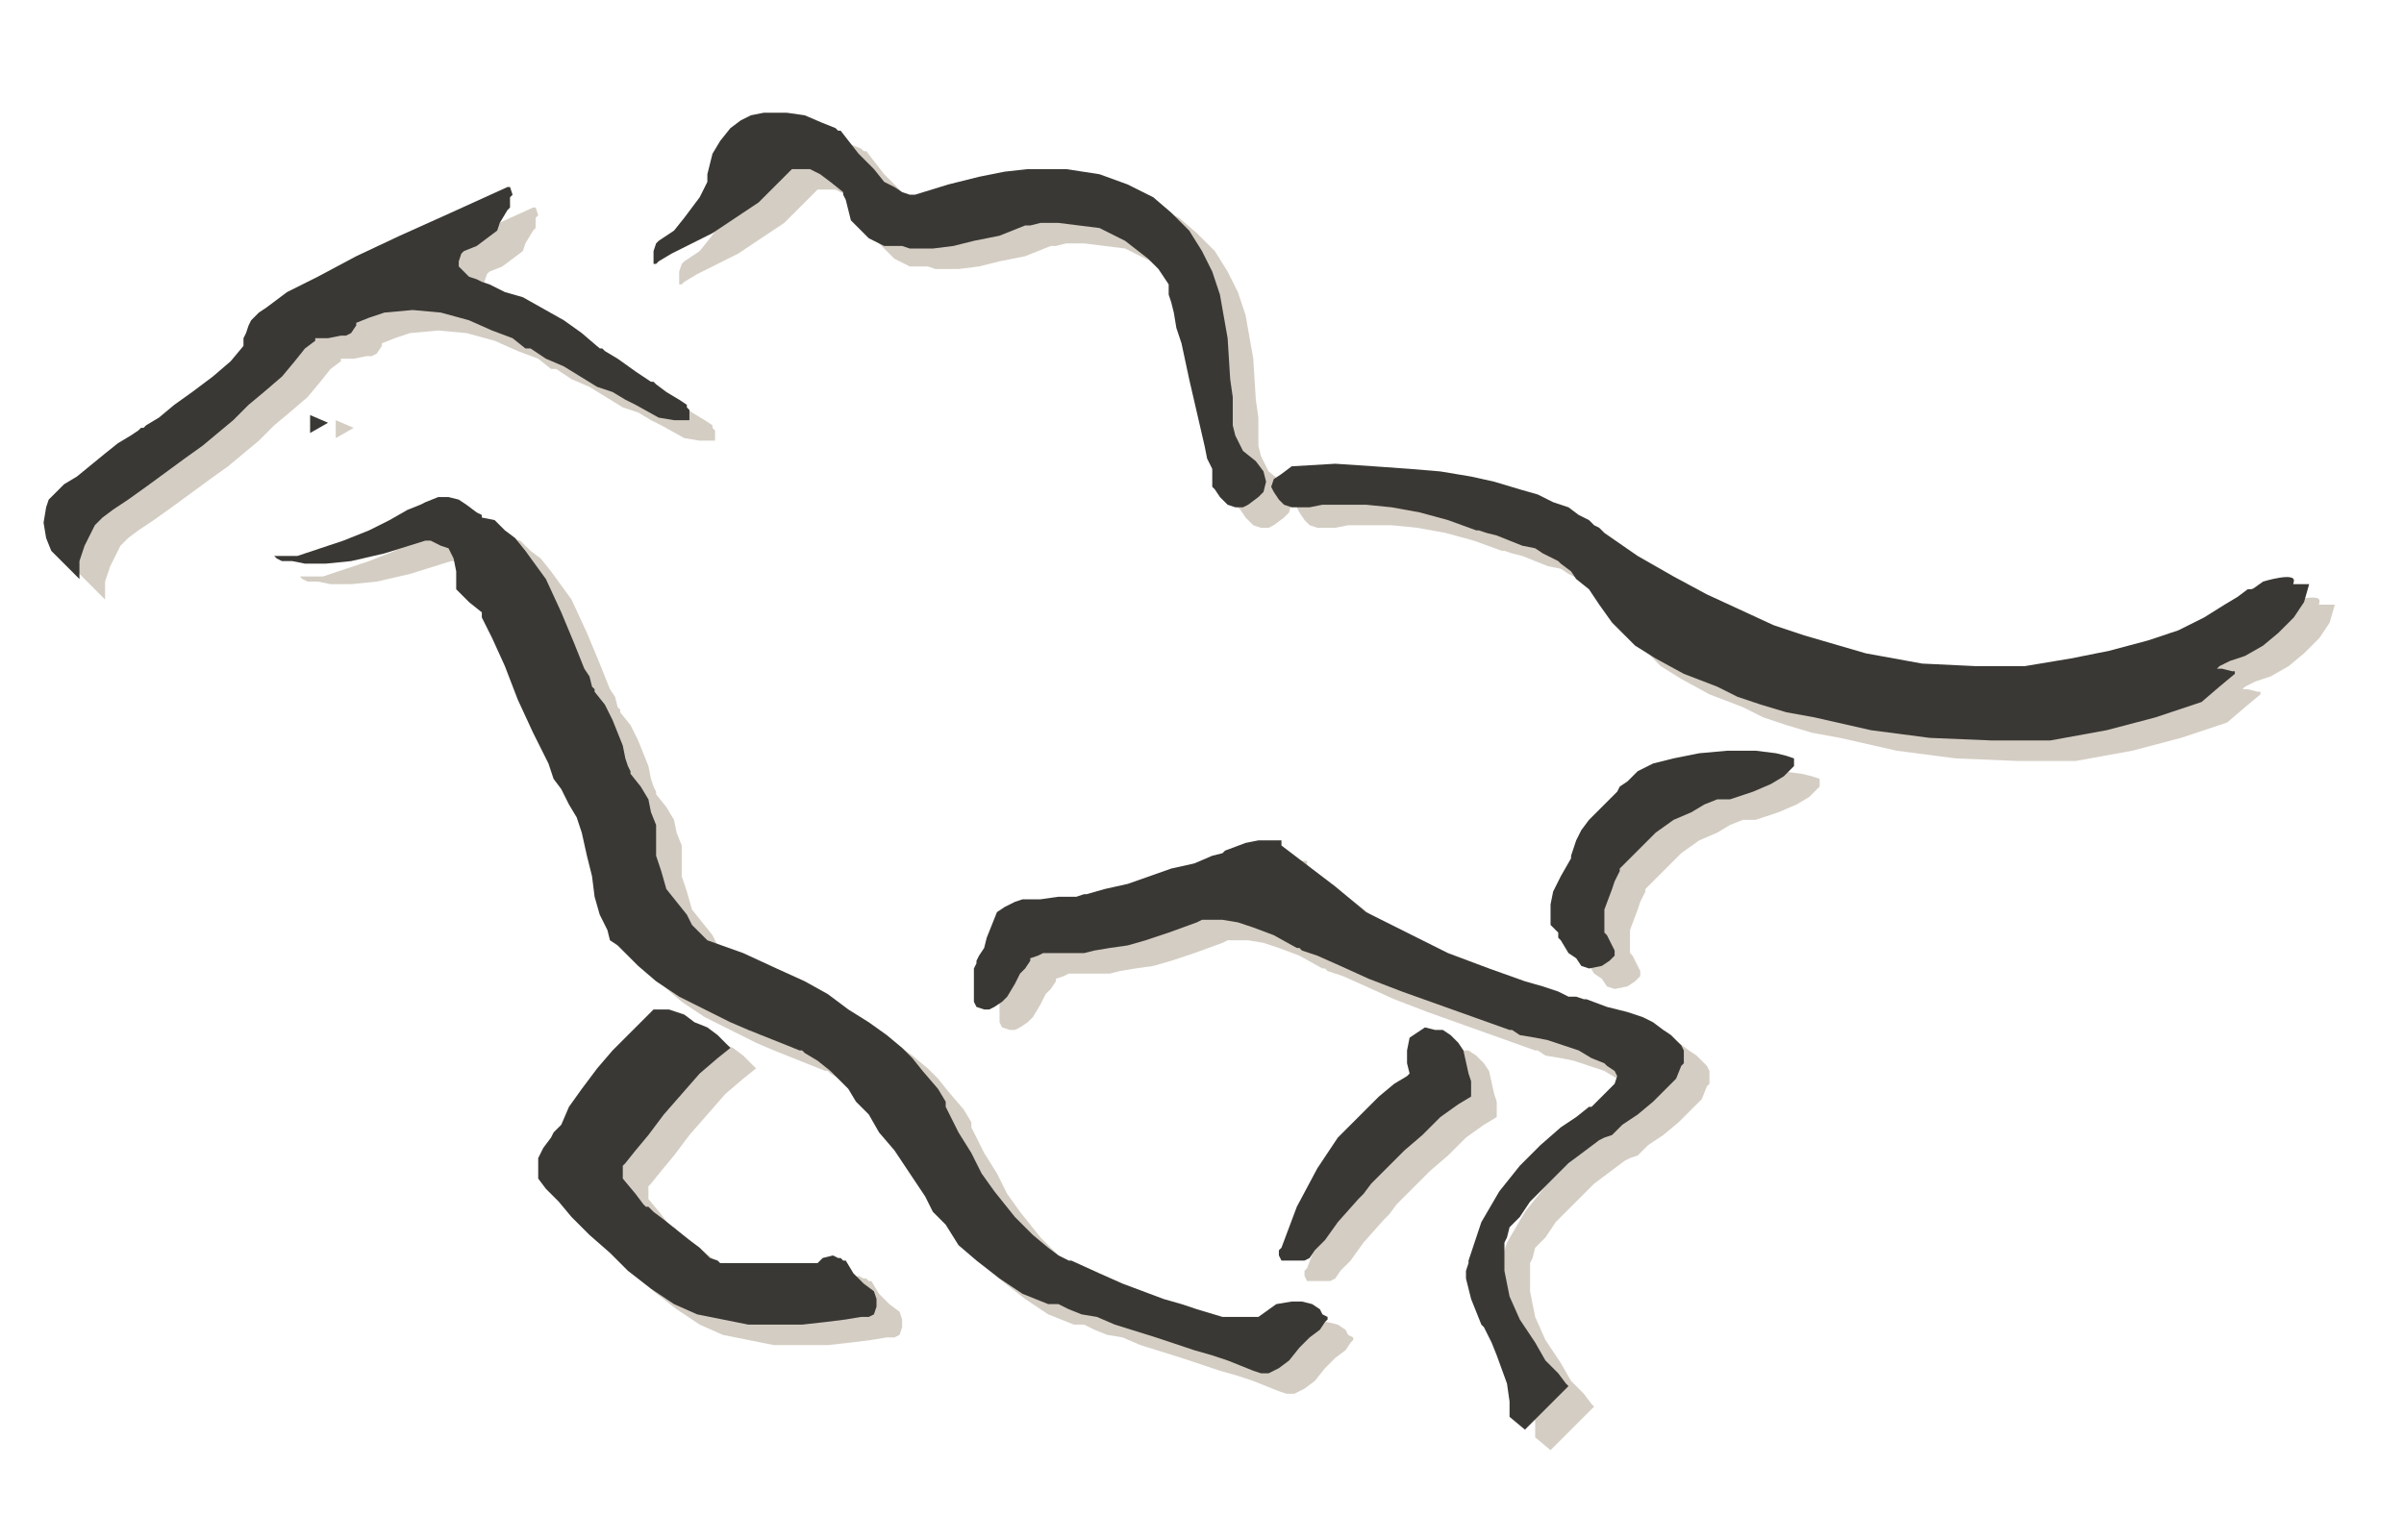 <?xml version="1.0" encoding="utf-8"?>
<!-- Generator: Adobe Illustrator 23.0.0, SVG Export Plug-In . SVG Version: 6.00 Build 0)  -->
<svg version="1.1" id="Calque_1" xmlns="http://www.w3.org/2000/svg" xmlns:xlink="http://www.w3.org/1999/xlink" x="0px" y="0px"
	 viewBox="0 0 93.8 60.1" style="enable-background:new 0 0 93.8 60.1;" xml:space="preserve">
<style type="text/css">
	.st0{fill-rule:evenodd;clip-rule:evenodd;}
	.st1{fill-rule:evenodd;clip-rule:evenodd;fill:#D4CDC3;}
	.st2{fill-rule:evenodd;clip-rule:evenodd;fill:#6A6A6A;}
	.st3{fill-rule:evenodd;clip-rule:evenodd;fill:#3A3834;}
</style>
<path class="st0" d="M92.5,22.4"/>
<g>
	<g>
		<g>
			<polygon class="st1" points="51.4,19 53.1,18.9 54.6,19 56,19.1 57.2,19.2 58.4,19.4 59.3,19.6 60.3,19.9 61,20.1 61.6,20.4 
				62.2,20.6 62.6,20.9 63,21.1 63.2,21.3 63.4,21.4 63.6,21.6 64.9,22.5 66.3,23.3 67.6,24 68.9,24.6 70.2,25.2 71.4,25.6 
				73.8,26.3 76,26.7 78.1,26.8 80,26.8 81.8,26.5 83.3,26.2 84.8,25.8 86,25.4 87,24.9 87.8,24.4 88.3,24.1 88.7,23.8 88.8,23.8 
				89.4,23.7 89.9,23.7 90.5,23.6 91.1,23.6 90.9,24.3 90.5,24.9 89.9,25.5 89.3,26 88.6,26.4 88,26.6 87.6,26.8 87.5,26.9 
				87.4,26.9 87.7,26.9 88.1,27 88.2,27 88.2,27.1 88.2,27.1 88.2,27.1 87.6,27.6 86.9,28.2 85.1,28.8 83.2,29.3 81,29.7 78.7,29.7 
				76.3,29.6 74,29.3 71.8,28.8 70.7,28.6 69.7,28.3 68.8,28 68,27.6 66.7,27.1 65.6,26.5 64.8,26 64.3,25.5 64,25.2 63.9,25.1 
				63.4,24.4 63,23.8 62.5,23.4 62.3,23.1 61.9,22.8 61.8,22.7 61.4,22.5 61.2,22.4 60.9,22.2 60.4,22.1 59.9,21.9 59.4,21.7 
				59,21.6 58.7,21.5 58.6,21.5 57.5,21.1 56.4,20.8 55.3,20.6 54.3,20.5 53.4,20.5 52.6,20.5 52.1,20.6 51.6,20.6 51.4,20.6 
				51.1,20.5 50.9,20.3 50.7,20 50.6,19.8 50.7,19.5 51,19.3 			"/>
			<polygon class="st1" points="50,18.8 49.5,18.4 49.2,17.8 49.1,17.4 49.1,16.9 49.1,16.3 49,15.6 48.9,14 48.6,12.3 48.3,11.4 
				47.9,10.6 47.4,9.8 46.7,9.1 46,8.5 45,8 43.9,7.6 42.6,7.4 42.5,7.4 42.2,7.4 41.7,7.4 41.1,7.4 40.2,7.5 39.2,7.7 38,8 
				36.7,8.4 36.6,8.4 36.5,8.4 36.2,8.3 35.9,8.1 35.5,7.9 35.1,7.4 34.5,6.8 33.8,5.9 33.7,5.9 33.6,5.8 33.1,5.6 32.4,5.3 
				31.7,5.2 30.8,5.2 30.3,5.3 29.9,5.5 29.5,5.8 29.1,6.3 28.8,6.8 28.6,7.6 28.6,7.7 28.6,7.9 28.5,8.1 28.3,8.5 28,8.9 27.7,9.3 
				27.3,9.8 26.7,10.2 26.6,10.3 26.5,10.6 26.5,10.8 26.5,11.1 26.6,11.1 26.7,11 27.2,10.7 28,10.3 28.8,9.9 29.7,9.3 30.6,8.7 
				31.3,8 31.9,7.4 31.9,7.4 32.4,7.4 32.6,7.4 33,7.6 33.4,7.9 33.9,8.3 33.9,8.4 34,8.6 34.1,9 34.2,9.4 34.6,9.8 34.9,10.1 
				35.5,10.4 36.2,10.4 36.2,10.4 36.5,10.5 36.9,10.5 37.4,10.5 38.2,10.4 39,10.2 40,10 41,9.6 41.1,9.6 41.2,9.6 41.6,9.5 
				42.3,9.5 43.1,9.6 43.9,9.7 44.9,10.2 45.8,10.9 46.2,11.3 46.6,11.9 46.6,12 46.6,12.3 46.7,12.6 46.8,13 46.9,13.6 47.1,14.2 
				47.4,15.6 47.7,16.9 48,18.2 48.1,18.7 48.3,19.1 48.3,19.5 48.3,19.7 48.3,19.8 48.4,19.9 48.6,20.2 48.9,20.5 49.2,20.6 
				49.4,20.6 49.5,20.6 49.7,20.5 50.1,20.2 50.3,20 50.4,19.6 50.3,19.2 			"/>
			<polygon class="st1" points="11.7,22.5 11.8,22.6 12,22.7 12.4,22.7 12.9,22.8 13.7,22.8 14.7,22.7 16,22.4 17.6,21.9 17.6,21.9 
				17.8,21.9 18,22 18.2,22.1 18.5,22.2 18.7,22.6 18.8,23.1 18.8,23.7 18.8,23.8 19,24 19.3,24.3 19.8,24.7 19.8,24.8 19.8,24.9 
				20,25.3 20.2,25.7 20.7,26.8 21.2,28.1 21.8,29.4 22.4,30.6 22.6,31.2 22.9,31.6 23.1,32 23.2,32.2 23.5,32.7 23.7,33.3 
				23.9,34.2 24.1,35 24.2,35.8 24.4,36.5 24.7,37.1 24.8,37.5 25.1,37.7 25.4,38 25.9,38.5 26.6,39.1 27.5,39.7 28.7,40.3 
				29.5,40.7 30.2,41 31.2,41.4 32.2,41.8 32.3,41.8 32.4,41.9 32.9,42.2 33.4,42.6 34.1,43.3 34.4,43.8 34.9,44.3 35.3,45 
				35.9,45.7 36.5,46.6 37.1,47.5 37.2,47.7 37.4,48.1 37.9,48.6 38.4,49.4 39.1,50 40,50.7 40.9,51.3 41.9,51.7 42,51.7 42.3,51.7 
				42.7,51.9 43.2,52.1 43.8,52.2 44.5,52.5 46.1,53 47.6,53.5 48.3,53.7 48.9,53.9 49.4,54.1 49.9,54.3 50.2,54.4 50.4,54.4 
				50.5,54.4 50.9,54.2 51.3,53.9 51.7,53.4 52.1,53 52.5,52.7 52.7,52.4 52.8,52.3 52.8,52.2 52.6,52.1 52.5,51.9 52.2,51.7 
				51.8,51.6 51.4,51.6 50.8,51.7 50.1,52.2 50,52.2 49.8,52.2 49.4,52.2 48.7,52.2 47.7,51.9 47.1,51.7 46.4,51.5 45.6,51.2 
				44.8,50.9 43.9,50.5 42.8,50 42.7,50 42.3,49.8 41.9,49.5 41.3,49 40.6,48.3 40.2,47.8 39.8,47.3 39.3,46.6 38.9,45.8 38.4,45 
				37.9,44 37.9,43.9 37.9,43.8 37.6,43.3 37,42.6 36.6,42.1 36.2,41.7 35.6,41.2 34.9,40.7 34.1,40.2 33.3,39.6 32.4,39.1 
				31.3,38.6 30,38 28.6,37.5 28.6,37.5 28.4,37.3 28,36.9 27.8,36.5 27.4,36 27,35.5 26.8,34.8 26.6,34.2 26.6,34.1 26.6,33.8 
				26.6,33.4 26.6,33 26.4,32.5 26.3,32 26,31.5 25.6,31 25.6,30.9 25.5,30.7 25.4,30.4 25.3,29.9 24.9,28.9 24.6,28.3 24.2,27.8 
				24.2,27.7 24.1,27.6 24,27.2 23.8,26.9 23.4,25.9 22.9,24.7 22.3,23.4 21.5,22.3 21.1,21.8 20.7,21.5 20.3,21.1 19.8,21 
				19.8,20.9 19.6,20.8 19.2,20.5 18.9,20.3 18.5,20.2 18.1,20.2 17.6,20.4 17.6,20.4 17.4,20.5 16.9,20.7 16.2,21.1 15.4,21.5 
				14.4,21.9 13.5,22.2 12.6,22.5 			"/>
			<polygon class="st1" points="26.5,40.2 26.4,40.3 26,40.7 25.5,41.2 24.9,41.8 24.3,42.5 23.7,43.3 23.2,44 22.9,44.7 22.8,44.8 
				22.6,45 22.5,45.2 22.2,45.6 22,46 22,46.3 22,46.8 22.3,47.2 22.8,47.7 23.3,48.3 24,49 24.8,49.7 25.5,50.4 26.4,51.1 
				27.3,51.7 28.2,52.1 29.2,52.3 30.2,52.5 31.3,52.5 32.3,52.5 33.2,52.4 34,52.3 34.6,52.2 34.9,52.2 35.1,52.1 35.2,51.8 
				35.2,51.5 35.1,51.2 34.7,50.9 34.3,50.5 34,50 33.9,50 33.8,49.9 33.7,49.9 33.5,49.8 33.1,49.9 32.9,50.1 29.1,50.1 29,50 
				28.7,49.9 28.3,49.5 27.9,49.2 26.9,48.4 26.5,48.1 26.3,47.9 26.2,47.9 26.1,47.8 25.8,47.4 25.3,46.8 25.3,46.6 25.3,46.3 
				25.3,46.3 25.4,46.2 25.8,45.7 26.3,45.1 26.9,44.3 27.6,43.5 28.3,42.7 29,42.1 29.5,41.7 29.4,41.6 29.2,41.4 29,41.2 
				28.6,40.9 28.1,40.7 27.7,40.4 27.1,40.2 			"/>
			<polygon class="st1" points="39.1,38.3 39.1,38.4 39,38.6 39,38.9 39,39.2 39,39.9 39.1,40.1 39.4,40.2 39.5,40.2 39.6,40.2 
				39.8,40.1 40.1,39.9 40.3,39.7 40.6,39.2 40.8,38.8 41,38.6 41.2,38.3 41.2,38.2 41.5,38.1 41.7,38 42,38 42.3,38 42.5,38 
				42.8,38 42.9,38 42.9,38 43,38 43.3,38 43.7,37.9 44.3,37.8 45,37.7 45.7,37.5 46.6,37.2 47.7,36.8 47.7,36.8 47.9,36.7 
				48.3,36.7 48.7,36.7 49.3,36.8 49.9,37 50.7,37.3 51.6,37.8 51.7,37.8 51.8,37.9 52.1,38 52.4,38.1 53.3,38.5 54.4,39 55.7,39.5 
				57.1,40 58.5,40.5 59.9,41 60,41 60.3,41.2 60.9,41.3 61.4,41.4 62.6,41.8 63.1,42.1 63.6,42.3 63.6,42.3 63.7,42.4 64,42.6 
				64.1,42.8 64,43.1 63.6,43.5 63.1,44 63.1,44 63,44 62.5,44.4 61.9,44.8 61.1,45.5 60.3,46.3 59.5,47.3 58.8,48.5 58.3,50 
				58.3,50 58.3,50.1 58.2,50.4 58.2,50.7 58.4,51.5 58.6,52 58.8,52.5 58.9,52.6 59,52.8 59.2,53.2 59.4,53.7 59.8,54.8 59.9,55.5 
				59.9,56.1 60.5,56.6 62.2,54.9 62.1,54.8 61.8,54.4 61.3,53.9 60.9,53.2 60.3,52.3 59.9,51.4 59.7,50.4 59.7,49.4 59.7,49.3 
				59.8,49.1 59.9,48.7 60.3,48.3 60.7,47.7 61.4,47 62.2,46.2 63.4,45.3 63.6,45.2 63.9,45.1 64.3,44.7 64.9,44.3 65.5,43.8 
				66,43.3 66.4,42.9 66.6,42.4 66.7,42.3 66.7,42.1 66.7,41.8 66.6,41.6 66.2,41.2 65.9,41 65.5,40.7 65.1,40.5 64.5,40.3 
				63.7,40.1 62.9,39.8 62.8,39.8 62.5,39.7 62.2,39.7 61.8,39.5 61.2,39.3 60.5,39.1 59.1,38.6 57.5,38 55.9,37.2 54.3,36.4 
				53.7,35.9 53.1,35.4 51,33.8 51,33.7 51,33.6 50.8,33.6 50.5,33.6 50.1,33.6 49.6,33.7 48.8,34 48.8,34 48.7,34.1 48.3,34.2 
				47.6,34.5 46.7,34.7 45,35.3 44.1,35.5 43.4,35.7 43.3,35.7 43,35.8 42.8,35.8 42.3,35.8 41.6,35.9 41.2,35.9 40.9,35.9 40.6,36 
				40.2,36.2 39.9,36.4 39.7,36.9 39.5,37.4 39.4,37.8 39.2,38.1 			"/>
			<polygon class="st1" points="63.6,37.1 63.6,37.2 63.7,37.3 63.9,37.7 64,37.9 64,38.1 63.8,38.3 63.5,38.5 63,38.6 62.7,38.5 
				62.5,38.2 62.2,38 61.9,37.5 61.8,37.4 61.8,37.3 61.8,37.2 61.7,37.1 61.5,36.9 61.5,36.5 61.5,36.1 61.6,35.6 61.9,35 
				62.3,34.3 62.3,34.2 62.3,34.2 62.4,33.9 62.5,33.6 62.7,33.2 63,32.8 63.5,32.3 64,31.8 64.1,31.7 64.2,31.5 64.5,31.3 
				64.9,30.9 65.5,30.6 66.3,30.4 67.3,30.2 68.4,30.1 68.5,30.1 68.7,30.1 69.1,30.1 69.5,30.1 70.3,30.2 70.7,30.3 71,30.4 
				71,30.5 71,30.7 70.8,30.9 70.6,31.1 70.1,31.4 69.4,31.7 68.5,32 68.4,32 68,32 67.5,32.2 67,32.5 66.3,32.8 65.6,33.3 64.9,34 
				64.2,34.7 64.2,34.8 64.1,35 64,35.2 63.9,35.5 63.6,36.3 			"/>
			<polygon class="st1" points="57.6,41.2 57.6,41.2 57.3,41 57,41 56.6,40.9 56.3,41.1 56,41.3 55.9,41.8 55.9,42.3 56,42.7 
				55.9,42.8 55.4,43.1 54.8,43.6 54.1,44.3 53.2,45.2 52.4,46.4 51.6,47.9 51,49.5 50.9,49.6 50.9,49.8 51,50 51.1,50 51.4,50 
				51.7,50 51.8,50 51.9,50 52.1,49.9 52.3,49.6 52.7,49.2 53.2,48.5 54,47.6 54.2,47.4 54.5,47 55.1,46.4 55.8,45.7 56.5,45.1 
				57.2,44.4 57.9,43.9 58.4,43.6 58.4,43.5 58.4,43.4 58.4,43 58.3,42.7 58.1,41.8 57.9,41.5 			"/>
			<polygon class="st1" points="4.1,23.4 4,23.3 3.8,23.1 3.4,22.7 3,22.3 2.8,21.8 2.7,21.2 2.8,20.6 2.9,20.3 3.2,20 3.5,19.7 
				4,19.4 5.1,18.5 5.6,18.1 6.1,17.8 6.4,17.6 6.5,17.5 6.6,17.5 6.7,17.4 7.2,17.1 7.8,16.6 8.5,16.1 9.3,15.5 10,14.9 10.5,14.3 
				10.5,14 10.6,13.8 10.7,13.5 10.8,13.3 11.1,13 11.4,12.8 12.2,12.2 13.4,11.6 14.9,10.8 16.6,10 18.6,9.1 20.8,8.1 20.9,8.1 
				20.9,8.1 21,8.4 20.9,8.5 20.9,8.8 20.9,8.9 20.8,9 20.5,9.5 20.4,9.8 20,10.1 19.6,10.4 19.1,10.6 19,10.7 18.9,11 18.9,11.2 
				19,11.3 19.3,11.6 19.6,11.7 19.8,11.8 20.1,11.9 20.7,12.2 21.4,12.4 23,13.3 23.7,13.8 24.4,14.4 24.5,14.4 24.6,14.5 
				25.1,14.8 25.8,15.3 26.4,15.7 26.5,15.7 26.6,15.8 27,16.1 27.5,16.4 27.8,16.6 27.8,16.7 27.9,16.8 27.9,17 27.9,17.2 
				27.6,17.2 27.3,17.2 26.7,17.1 25.8,16.6 25.8,16.6 25.4,16.4 24.9,16.1 24.3,15.9 23,15.1 22.3,14.8 21.7,14.4 21.6,14.4 
				21.5,14.4 21,14 20.2,13.7 19.3,13.3 18.2,13 17.1,12.9 16,13 15.4,13.2 14.9,13.4 14.9,13.5 14.7,13.8 14.5,13.9 14.3,13.9 
				13.8,14 13.3,14 13.3,14.1 12.9,14.4 12.5,14.9 12,15.5 11.3,16.1 10.7,16.6 10.1,17.2 9.5,17.7 8.9,18.2 8.2,18.7 6.7,19.8 
				6,20.3 5.4,20.7 5,21 4.7,21.3 4.5,21.7 4.3,22.1 4.1,22.7 			"/>
		</g>
		<path class="st1" d="M88.6,24l0.7-0.5c0,0,1.3-0.4,1.2,0c-0.1,0.4,0.1,0.4,0.1,0.4l-1.5,0.7L88.6,24z"/>
	</g>
	<polygon class="st1" points="13.1,16.4 13.1,17.1 13.8,16.7 	"/>
</g>
<path class="st2" d="M93.5,21.6"/>
<g>
	<polygon class="st3" points="12.1,16.2 12.1,16.9 12.8,16.5 	"/>
	<g>
		<g>
			<polygon class="st3" points="50.4,18.2 52.1,18.1 53.6,18.2 55,18.3 56.2,18.4 57.4,18.6 58.3,18.8 59.3,19.1 60,19.3 60.6,19.6 
				61.2,19.8 61.6,20.1 62,20.3 62.2,20.5 62.4,20.6 62.6,20.8 63.9,21.7 65.3,22.5 66.6,23.2 67.9,23.8 69.2,24.4 70.4,24.8 
				72.8,25.5 75,25.9 77.1,26 79,26 80.8,25.7 82.3,25.4 83.8,25 85,24.6 86,24.1 86.8,23.6 87.3,23.3 87.7,23 87.8,23 88.4,22.9 
				88.9,22.9 89.5,22.8 90.1,22.8 89.9,23.5 89.5,24.1 88.9,24.7 88.3,25.2 87.6,25.6 87,25.8 86.6,26 86.5,26.1 86.4,26.1 
				86.7,26.1 87.1,26.2 87.2,26.2 87.2,26.3 87.2,26.3 87.2,26.3 86.6,26.8 85.9,27.4 84.1,28 82.2,28.5 80,28.9 77.7,28.9 
				75.3,28.8 73,28.5 70.8,28 69.7,27.8 68.7,27.5 67.8,27.2 67,26.8 65.7,26.3 64.6,25.7 63.8,25.2 63.3,24.7 63,24.4 62.9,24.3 
				62.4,23.6 62,23 61.5,22.6 61.3,22.3 60.9,22 60.8,21.9 60.4,21.7 60.2,21.6 59.9,21.4 59.4,21.3 58.9,21.1 58.4,20.9 58,20.8 
				57.7,20.7 57.6,20.7 56.5,20.3 55.4,20 54.3,19.8 53.3,19.7 52.4,19.7 51.6,19.7 51.1,19.8 50.6,19.8 50.4,19.8 50.1,19.7 
				49.9,19.5 49.7,19.2 49.6,19 49.7,18.7 50,18.5 			"/>
			<polygon class="st3" points="49,18 48.5,17.6 48.2,17 48.1,16.6 48.1,16.1 48.1,15.5 48,14.8 47.9,13.2 47.6,11.5 47.3,10.6 
				46.9,9.8 46.4,9 45.7,8.3 45,7.7 44,7.2 42.9,6.8 41.6,6.6 41.5,6.6 41.2,6.6 40.7,6.6 40.1,6.6 39.2,6.7 38.2,6.9 37,7.2 
				35.7,7.6 35.6,7.6 35.5,7.6 35.2,7.5 34.9,7.3 34.5,7.1 34.1,6.6 33.5,6 32.8,5.1 32.7,5.1 32.6,5 32.1,4.8 31.4,4.5 30.7,4.4 
				29.8,4.4 29.3,4.5 28.9,4.7 28.5,5 28.1,5.5 27.8,6 27.6,6.8 27.6,6.9 27.6,7.1 27.5,7.3 27.3,7.7 27,8.1 26.7,8.5 26.3,9 
				25.7,9.4 25.6,9.5 25.5,9.8 25.5,10 25.5,10.3 25.6,10.3 25.7,10.2 26.2,9.9 27,9.5 27.8,9.1 28.7,8.5 29.6,7.9 30.3,7.2 
				30.9,6.6 30.9,6.6 31.4,6.6 31.6,6.6 32,6.8 32.4,7.1 32.9,7.5 32.9,7.6 33,7.8 33.1,8.2 33.2,8.6 33.6,9 33.9,9.3 34.5,9.6 
				35.2,9.6 35.2,9.6 35.5,9.7 35.9,9.7 36.4,9.7 37.2,9.6 38,9.4 39,9.2 40,8.8 40.1,8.8 40.2,8.8 40.6,8.7 41.3,8.7 42.1,8.8 
				42.9,8.9 43.9,9.4 44.8,10.1 45.2,10.5 45.6,11.1 45.6,11.2 45.6,11.5 45.7,11.8 45.8,12.2 45.9,12.8 46.1,13.4 46.4,14.8 
				46.7,16.1 47,17.4 47.1,17.9 47.3,18.3 47.3,18.7 47.3,18.9 47.3,19 47.4,19.1 47.6,19.4 47.9,19.7 48.2,19.8 48.4,19.8 
				48.5,19.8 48.7,19.7 49.1,19.4 49.3,19.2 49.4,18.8 49.3,18.4 			"/>
			<polygon class="st3" points="10.7,21.7 10.8,21.8 11,21.9 11.4,21.9 11.9,22 12.7,22 13.7,21.9 15,21.6 16.6,21.1 16.6,21.1 
				16.8,21.1 17,21.2 17.2,21.3 17.5,21.4 17.7,21.8 17.8,22.3 17.8,22.9 17.8,23 18,23.2 18.3,23.5 18.8,23.9 18.8,24 18.8,24.1 
				19,24.5 19.2,24.9 19.7,26 20.2,27.3 20.8,28.6 21.4,29.8 21.6,30.4 21.9,30.8 22.1,31.2 22.2,31.4 22.5,31.9 22.7,32.5 
				22.9,33.4 23.1,34.2 23.2,35 23.4,35.7 23.7,36.3 23.8,36.7 24.1,36.9 24.4,37.2 24.9,37.7 25.6,38.3 26.5,38.9 27.7,39.5 
				28.5,39.9 29.2,40.2 30.2,40.6 31.2,41 31.3,41 31.4,41.1 31.9,41.4 32.4,41.8 33.1,42.5 33.4,43 33.9,43.5 34.3,44.2 34.9,44.9 
				35.5,45.8 36.1,46.7 36.2,46.9 36.4,47.3 36.9,47.8 37.4,48.6 38.1,49.2 39,49.9 39.9,50.5 40.9,50.9 41,50.9 41.3,50.9 
				41.7,51.1 42.2,51.3 42.8,51.4 43.5,51.7 45.1,52.2 46.6,52.7 47.3,52.9 47.9,53.1 48.4,53.3 48.9,53.5 49.2,53.6 49.4,53.6 
				49.5,53.6 49.9,53.4 50.3,53.1 50.7,52.6 51.1,52.2 51.5,51.9 51.7,51.6 51.8,51.5 51.8,51.4 51.6,51.3 51.5,51.1 51.2,50.9 
				50.8,50.8 50.4,50.8 49.8,50.9 49.1,51.4 49,51.4 48.8,51.4 48.4,51.4 47.7,51.4 46.7,51.1 46.1,50.9 45.4,50.7 44.6,50.4 
				43.8,50.1 42.9,49.7 41.8,49.2 41.7,49.2 41.3,49 40.9,48.7 40.3,48.2 39.6,47.5 39.2,47 38.8,46.5 38.3,45.8 37.9,45 37.4,44.2 
				36.9,43.2 36.9,43.1 36.9,43 36.6,42.5 36,41.8 35.6,41.3 35.2,40.9 34.6,40.4 33.9,39.9 33.1,39.4 32.3,38.8 31.4,38.3 
				30.3,37.8 29,37.2 27.6,36.7 27.6,36.7 27.4,36.5 27,36.1 26.8,35.7 26.4,35.2 26,34.7 25.8,34 25.6,33.4 25.6,33.3 25.6,33 
				25.6,32.6 25.6,32.2 25.4,31.7 25.3,31.2 25,30.7 24.6,30.2 24.6,30.1 24.5,29.9 24.4,29.6 24.3,29.1 23.9,28.1 23.6,27.5 
				23.2,27 23.2,26.9 23.1,26.8 23,26.4 22.8,26.1 22.4,25.1 21.9,23.9 21.3,22.6 20.5,21.5 20.1,21 19.7,20.7 19.3,20.3 18.8,20.2 
				18.8,20.1 18.6,20 18.2,19.7 17.9,19.5 17.5,19.4 17.1,19.4 16.6,19.6 16.6,19.6 16.4,19.7 15.9,19.9 15.2,20.3 14.4,20.7 
				13.4,21.1 12.5,21.4 11.6,21.7 			"/>
			<polygon class="st3" points="25.5,39.4 25.4,39.5 25,39.9 24.5,40.4 23.9,41 23.3,41.7 22.7,42.5 22.2,43.2 21.9,43.9 21.8,44 
				21.6,44.2 21.5,44.4 21.2,44.8 21,45.2 21,45.5 21,46 21.3,46.4 21.8,46.9 22.3,47.5 23,48.2 23.8,48.9 24.5,49.6 25.4,50.3 
				26.3,50.9 27.2,51.3 28.2,51.5 29.2,51.7 30.3,51.7 31.3,51.7 32.2,51.6 33,51.5 33.6,51.4 33.9,51.4 34.1,51.3 34.2,51 
				34.2,50.7 34.1,50.4 33.7,50.1 33.3,49.7 33,49.2 32.9,49.2 32.8,49.1 32.7,49.1 32.5,49 32.1,49.1 31.9,49.3 28.1,49.3 28,49.2 
				27.7,49.1 27.3,48.7 26.9,48.4 25.9,47.6 25.5,47.3 25.3,47.1 25.2,47.1 25.1,47 24.8,46.6 24.3,46 24.3,45.8 24.3,45.5 
				24.3,45.5 24.4,45.4 24.8,44.9 25.3,44.3 25.9,43.5 26.6,42.7 27.3,41.9 28,41.3 28.5,40.9 28.4,40.8 28.2,40.6 28,40.4 
				27.6,40.1 27.1,39.9 26.7,39.6 26.1,39.4 			"/>
			<polygon class="st3" points="38.1,37.5 38.1,37.6 38,37.8 38,38.1 38,38.4 38,39.1 38.1,39.3 38.4,39.4 38.5,39.4 38.6,39.4 
				38.8,39.3 39.1,39.1 39.3,38.9 39.6,38.4 39.8,38 40,37.8 40.2,37.5 40.2,37.4 40.5,37.3 40.7,37.2 41,37.2 41.3,37.2 41.5,37.2 
				41.8,37.2 41.9,37.2 41.9,37.2 42,37.2 42.3,37.2 42.7,37.1 43.3,37 44,36.9 44.7,36.7 45.6,36.4 46.7,36 46.7,36 46.9,35.9 
				47.3,35.9 47.7,35.9 48.3,36 48.9,36.2 49.7,36.5 50.6,37 50.7,37 50.8,37.1 51.1,37.2 51.4,37.3 52.3,37.7 53.4,38.2 54.7,38.7 
				56.1,39.2 57.5,39.7 58.9,40.2 59,40.2 59.3,40.4 59.9,40.5 60.4,40.6 61.6,41 62.1,41.3 62.6,41.5 62.6,41.5 62.7,41.6 63,41.8 
				63.1,42 63,42.3 62.6,42.7 62.1,43.2 62.1,43.2 62,43.2 61.5,43.6 60.9,44 60.1,44.7 59.3,45.5 58.5,46.5 57.8,47.7 57.3,49.2 
				57.3,49.2 57.3,49.3 57.2,49.6 57.2,49.9 57.4,50.7 57.6,51.2 57.8,51.7 57.9,51.8 58,52 58.2,52.4 58.4,52.9 58.8,54 58.9,54.7 
				58.9,55.3 59.5,55.8 61.2,54.1 61.1,54 60.8,53.6 60.3,53.1 59.9,52.4 59.3,51.5 58.9,50.6 58.7,49.6 58.7,48.6 58.7,48.5 
				58.8,48.3 58.9,47.9 59.3,47.5 59.7,46.9 60.4,46.2 61.2,45.4 62.4,44.5 62.6,44.4 62.9,44.3 63.3,43.9 63.9,43.5 64.5,43 
				65,42.5 65.4,42.1 65.6,41.6 65.7,41.5 65.7,41.3 65.7,41 65.6,40.8 65.2,40.4 64.9,40.2 64.5,39.9 64.1,39.7 63.5,39.5 
				62.7,39.3 61.9,39 61.8,39 61.5,38.9 61.2,38.9 60.8,38.7 60.2,38.5 59.5,38.3 58.1,37.8 56.5,37.2 54.9,36.4 53.3,35.6 
				52.7,35.1 52.1,34.6 50,33 50,32.9 50,32.8 49.8,32.8 49.5,32.8 49.1,32.8 48.6,32.9 47.8,33.2 47.8,33.2 47.7,33.3 47.3,33.4 
				46.6,33.7 45.7,33.9 44,34.5 43.1,34.7 42.4,34.9 42.3,34.9 42,35 41.8,35 41.3,35 40.6,35.1 40.2,35.1 39.9,35.1 39.6,35.2 
				39.2,35.4 38.9,35.6 38.7,36.1 38.5,36.6 38.4,37 38.2,37.3 			"/>
			<polygon class="st3" points="62.6,36.3 62.6,36.4 62.7,36.5 62.9,36.9 63,37.1 63,37.3 62.8,37.5 62.5,37.7 62,37.8 61.7,37.7 
				61.5,37.4 61.2,37.2 60.9,36.7 60.8,36.6 60.8,36.5 60.8,36.4 60.7,36.3 60.5,36.1 60.5,35.7 60.5,35.3 60.6,34.8 60.9,34.2 
				61.3,33.5 61.3,33.4 61.3,33.4 61.4,33.1 61.5,32.8 61.7,32.4 62,32 62.5,31.5 63,31 63.1,30.9 63.2,30.7 63.5,30.5 63.9,30.1 
				64.5,29.8 65.3,29.6 66.3,29.4 67.4,29.3 67.5,29.3 67.7,29.3 68.1,29.3 68.5,29.3 69.3,29.4 69.7,29.5 70,29.6 70,29.7 70,29.9 
				69.8,30.1 69.6,30.3 69.1,30.6 68.4,30.9 67.5,31.2 67.4,31.2 67,31.2 66.5,31.4 66,31.7 65.3,32 64.6,32.5 63.9,33.2 63.2,33.9 
				63.2,34 63.1,34.2 63,34.4 62.9,34.7 62.6,35.5 			"/>
			<polygon class="st3" points="56.6,40.4 56.6,40.4 56.3,40.2 56,40.2 55.6,40.1 55.3,40.3 55,40.5 54.9,41 54.9,41.5 55,41.9 
				54.9,42 54.4,42.3 53.8,42.8 53.1,43.5 52.2,44.4 51.4,45.6 50.6,47.1 50,48.7 49.9,48.8 49.9,49 50,49.2 50.1,49.2 50.4,49.2 
				50.7,49.2 50.8,49.2 50.9,49.2 51.1,49.1 51.3,48.8 51.7,48.4 52.2,47.7 53,46.8 53.2,46.6 53.5,46.2 54.1,45.6 54.8,44.9 
				55.5,44.3 56.2,43.6 56.9,43.1 57.4,42.8 57.4,42.7 57.4,42.6 57.4,42.2 57.3,41.9 57.1,41 56.9,40.7 			"/>
			<polygon class="st3" points="3.1,22.6 3,22.5 2.8,22.3 2.4,21.9 2,21.5 1.8,21 1.7,20.4 1.8,19.8 1.9,19.5 2.2,19.2 2.5,18.9 
				3,18.6 4.1,17.7 4.6,17.3 5.1,17 5.4,16.8 5.5,16.7 5.6,16.7 5.7,16.6 6.2,16.3 6.8,15.8 7.5,15.3 8.3,14.7 9,14.1 9.5,13.5 
				9.5,13.2 9.6,13 9.7,12.7 9.8,12.5 10.1,12.2 10.4,12 11.2,11.4 12.4,10.8 13.9,10 15.6,9.2 17.6,8.3 19.8,7.3 19.9,7.3 
				19.9,7.3 20,7.6 19.9,7.7 19.9,8 19.9,8.1 19.8,8.2 19.5,8.7 19.4,9 19,9.3 18.6,9.6 18.1,9.8 18,9.9 17.9,10.2 17.9,10.4 
				18,10.5 18.3,10.8 18.6,10.9 18.8,11 19.1,11.1 19.7,11.4 20.4,11.6 22,12.5 22.7,13 23.4,13.6 23.5,13.6 23.6,13.7 24.1,14 
				24.8,14.5 25.4,14.9 25.5,14.9 25.6,15 26,15.3 26.5,15.6 26.8,15.8 26.8,15.9 26.9,16 26.9,16.2 26.9,16.4 26.6,16.4 26.3,16.4 
				25.7,16.3 24.8,15.8 24.8,15.8 24.4,15.6 23.9,15.3 23.3,15.1 22,14.3 21.3,14 20.7,13.6 20.6,13.6 20.5,13.6 20,13.2 19.2,12.9 
				18.3,12.5 17.2,12.2 16.1,12.1 15,12.2 14.4,12.4 13.9,12.6 13.9,12.7 13.7,13 13.5,13.1 13.3,13.1 12.8,13.2 12.3,13.2 
				12.3,13.3 11.9,13.6 11.5,14.1 11,14.7 10.3,15.3 9.7,15.8 9.1,16.4 8.5,16.9 7.9,17.4 7.2,17.9 5.7,19 5,19.5 4.4,19.9 4,20.2 
				3.7,20.5 3.5,20.9 3.3,21.3 3.1,21.9 			"/>
		</g>
		<path class="st3" d="M87.6,23.2l0.7-0.5c0,0,1.3-0.4,1.2,0c-0.1,0.4,0.1,0.4,0.1,0.4l-1.5,0.7L87.6,23.2z"/>
	</g>
</g>
</svg>
